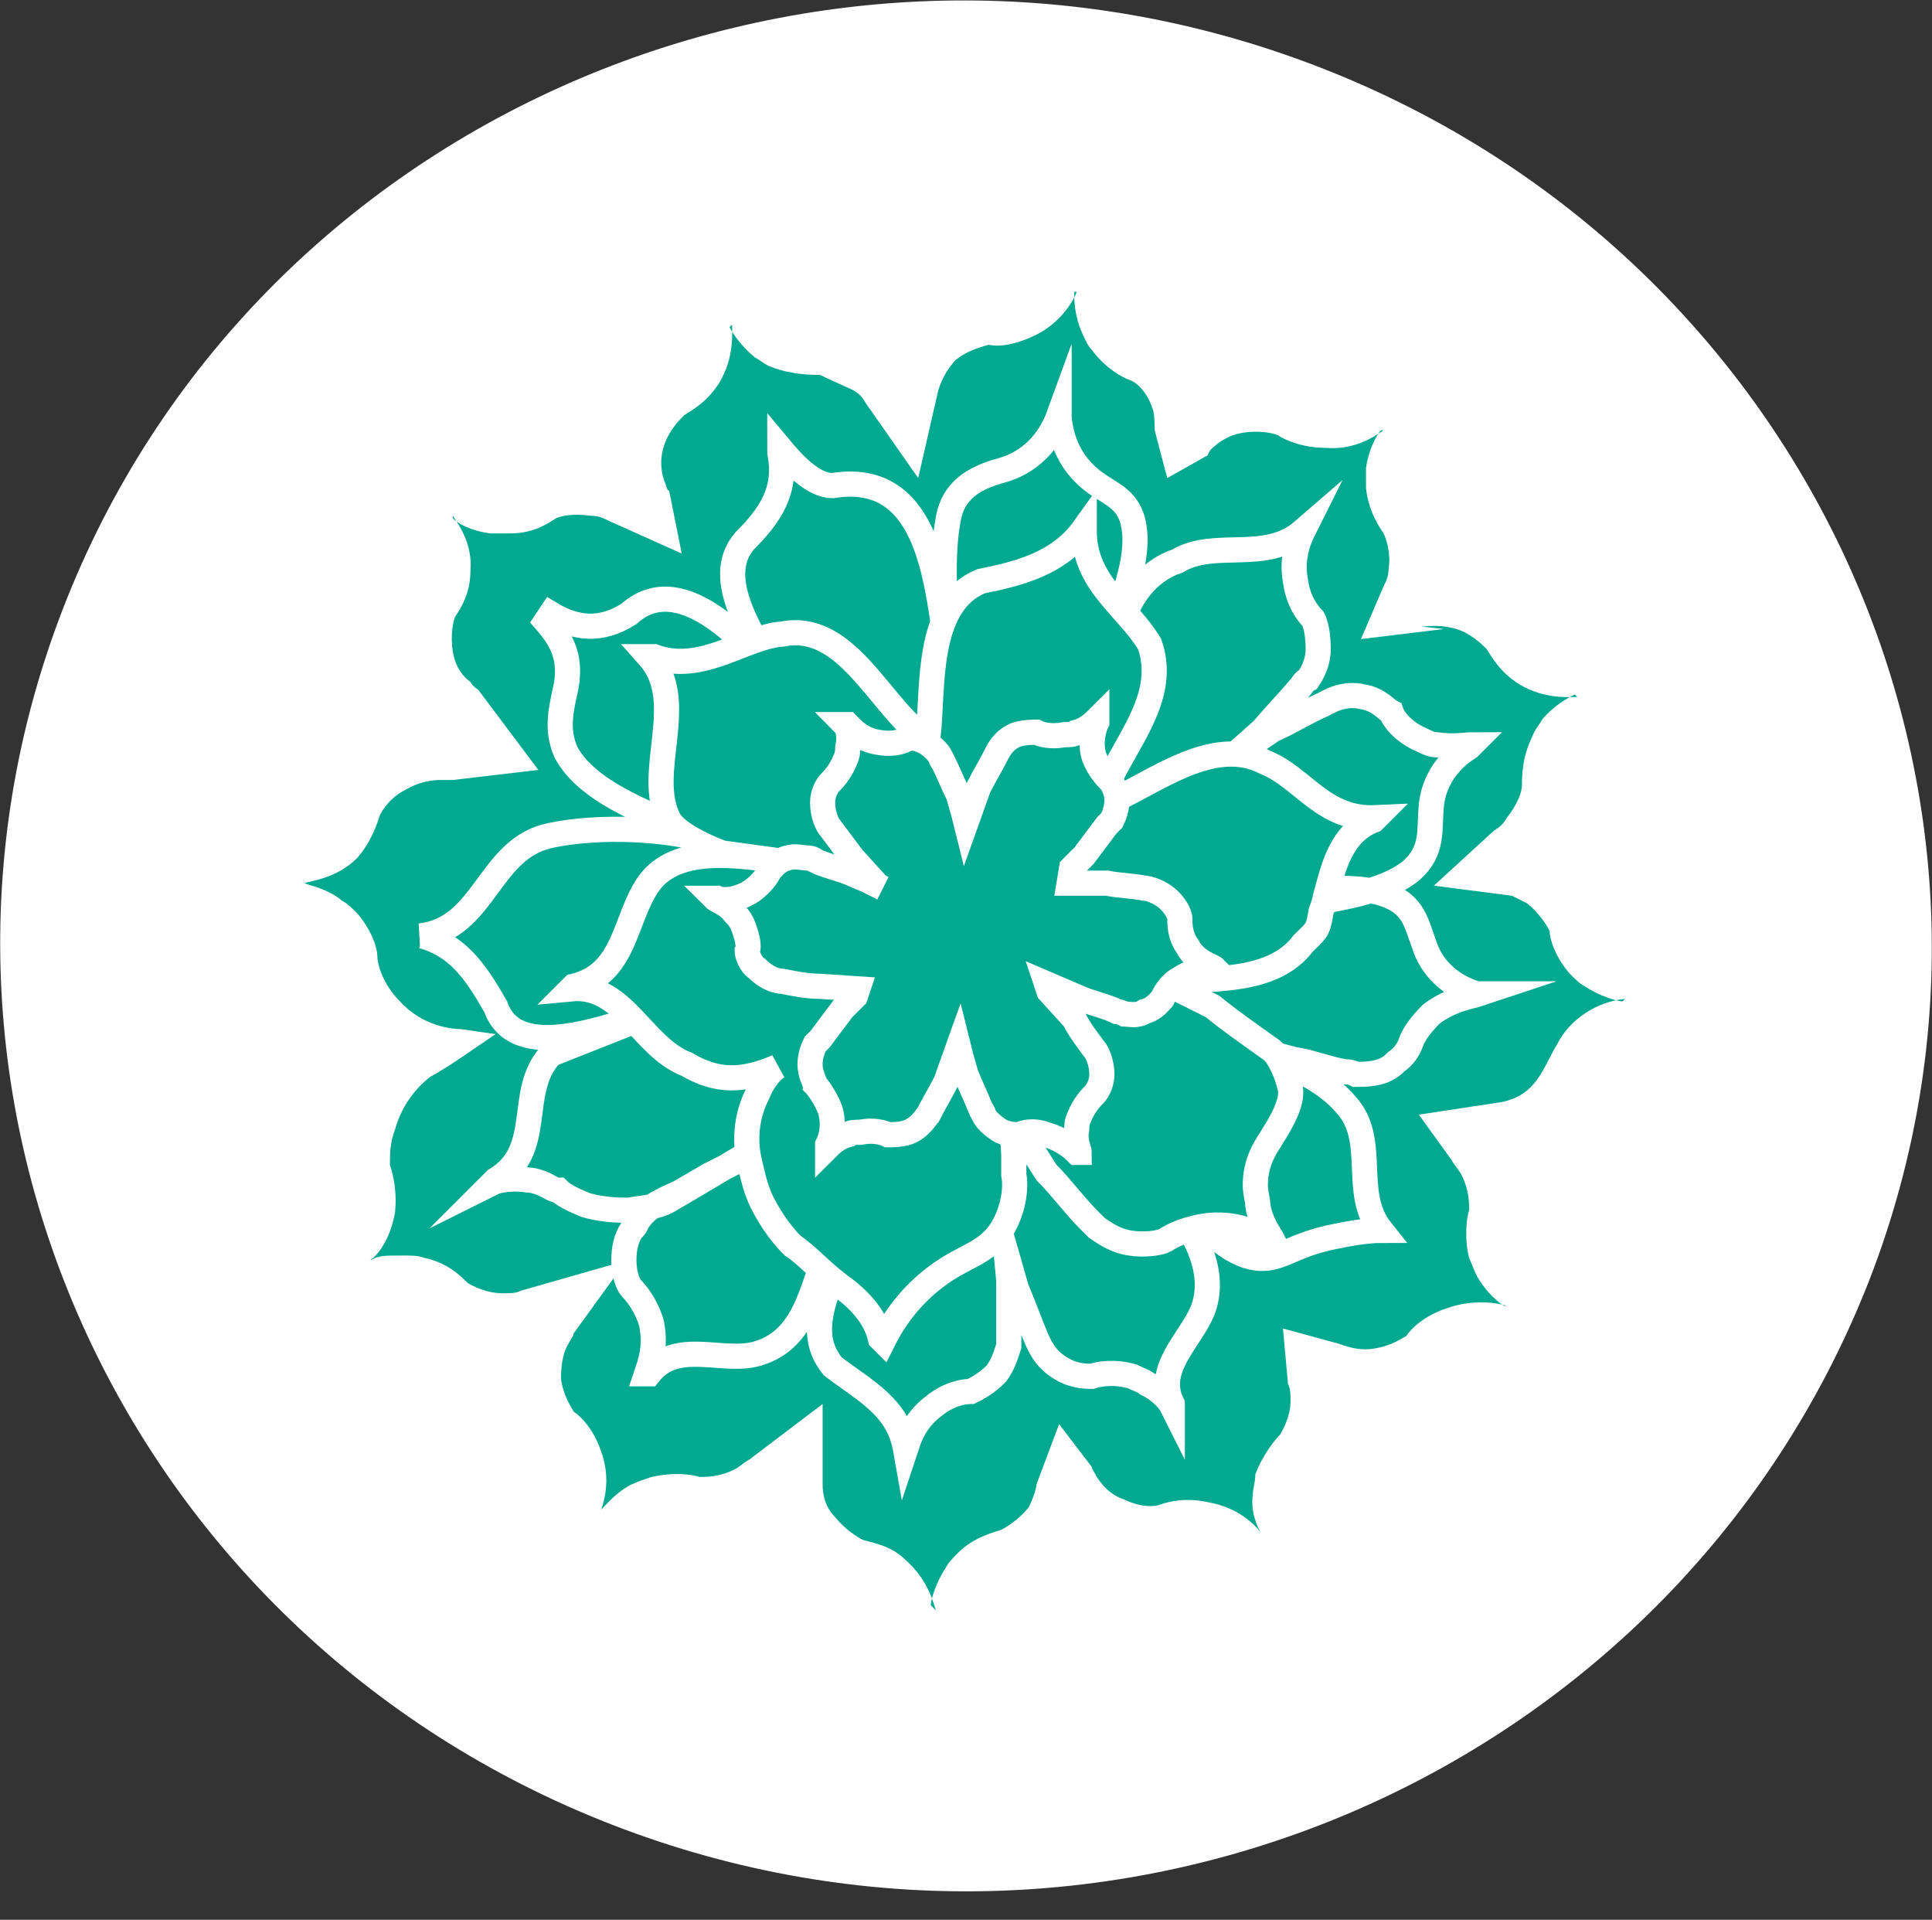 <?xml version="1.0" encoding="utf-8"?>
<!-- Generator: Adobe Illustrator 19.0.0, SVG Export Plug-In . SVG Version: 6.00 Build 0)  -->
<svg version="1.1" id="Capa_1" xmlns="http://www.w3.org/2000/svg" xmlns:xlink="http://www.w3.org/1999/xlink" x="0px" y="0px"
	 width="76.8px" height="76.3px" viewBox="0 0 76.8 76.3" style="enable-background:new 0 0 76.8 76.3;" xml:space="preserve">
<rect x="0" y="0" width="76.8" height="76.3" fill="#333333" stroke="none"/>
<style type="text/css">
	.st0{fill:#FFFFFF;}
	.st1{fill:#50B250;stroke:#FFFFFF;stroke-width:2;stroke-miterlimit:10;}
	.st2{fill:#00A98F;}
	.st3{fill:#00A98F;stroke:#FFFFFF;stroke-miterlimit:10;}
</style>
<path id="XMLID_23_" class="st0" d="M24.8,72.7C5,65.3-5,43.6,2.5,24.2S32.2-4.9,52,2.5s29.8,29.1,22.3,48.4
	C66.7,70.3,44.6,80.1,24.8,72.7z"/>
<path id="XMLID_22_" class="st1" d="M37,41.8"/>
<path id="XMLID_21_" class="st1" d="M37,41.8"/>
<path id="XMLID_20_" class="st2" d="M57.4,25l-3.3,0.4l0.9-2.1c0.1-0.2,0.2-0.4,0.2-0.7c0.1-0.6-0.1-1.2-0.2-1.4
	c-0.2-0.3-0.6-0.9-0.7-1.8c0-0.3,0-0.6,0-0.8c0.1-0.7,0.4-1.3,0.6-1.5l0.1,0c-0.3,0.2-1.1,0.8-2.3,0.7c-0.9,0-1.6-0.3-1.9-0.5
	c-0.2-0.1-0.8-0.2-1.4-0.1c-0.6,0.1-1,0.4-1.3,0.7L48,18.1l-1.6,0.9l-0.5-1.9c0-0.2,0-0.7-0.1-0.9c-0.2-0.6-0.6-1-0.9-1.1
	c-0.3-0.1-1-0.5-1.5-1.2c-0.2-0.2-0.3-0.5-0.4-0.7c-0.3-0.7-0.3-1.3-0.3-1.6l0.1,0c-0.1,0.3-0.6,1.2-1.6,1.7
	c-0.8,0.4-1.5,0.5-1.9,0.4c-0.3,0.1-0.8,0.2-1.3,0.6c-0.4,0.4-0.6,0.9-0.7,1.2c-0.1,0.2,0.1-0.2,0.1-0.2l-0.1,0.2L36.5,19l-2.1-3
	c-0.1-0.2-0.3-0.4-0.5-0.5c-1.1-0.5-1.1-0.5-1.3-0.6c-0.3,0-1.1,0-1.9-0.3c-0.3-0.1-0.5-0.3-0.7-0.4c-0.6-0.5-0.9-1-1-1.2l0.1-0.1
	c0,0.3,0.1,1.3-0.5,2.3c-0.5,0.8-1.1,1.1-1.4,1.3c-0.2,0.2-0.6,0.6-0.8,1.2c-0.2,0.6-0.1,1.1,0,1.4c0.1,0.2,0.1,0.4,0.2,0.4l0.5,2.5
	l-2.9-1.3c-0.2-0.1-0.4-0.2-0.7-0.2c-0.7-0.1-1.2,0-1.4,0.1c-0.3,0.2-0.9,0.6-1.8,0.6c-0.3,0-0.6,0-0.8,0c-0.8-0.1-1.3-0.4-1.5-0.6
	l0-0.1c0.2,0.3,0.8,1.1,0.7,2.2c0,0.9-0.4,1.5-0.6,1.8c-0.1,0.2-0.2,0.8-0.1,1.4c0.1,0.6,0.4,1,0.7,1.2c0.1,0.2,0.3,0.3,0.3,0.3
	l2.4,3.2L18,31c-0.1,0-0.2,0-0.5,0c-0.4,0-0.9,0.1-1.4,0.4c-0.6,0.3-0.9,0.8-1,1c-0.1,0.3-0.3,1-0.9,1.7c-0.8,0.8-1.8,0.9-2.1,1
	c0.2,0.1,0.9,0.2,1.5,0.7c0.2,0.1,0.4,0.3,0.6,0.5c0.6,0.7,0.8,1.4,0.8,1.7c0,0.3,0.2,1.1,0.9,1.8c0.9,1,2.1,1.1,2.4,1.1l1.4,0.2
	c-0.9,0.6-1.7,1.2-2.6,1.7c-0.4,0.3-1.1,1-1.4,2.1c-0.2,0.5-0.2,1-0.2,1.4c0.1,0.3,0.3,1,0.2,1.9c-0.2,1.1-0.7,1.7-1,1.9l0.2-0.1
	c0.3-0.1,0.4-0.1,1.2-0.1c0.3,0,0.5,0,0.8,0.1c0.9,0.2,1.4,0.7,1.7,1c0.2,0.1,0.7,0.4,1.4,0.4c0.3,0,0.5,0,0.7-0.1l4.2-1.2l-2.1,2.9
	c0,0.1-0.1,0.2-0.2,0.4c-0.2,0.3-0.3,0.8-0.3,1.4c0.1,0.7,0.4,1.1,0.5,1.3c0.3,0.2,0.8,0.7,1.1,1.6c0.4,1.1,0.1,2,0,2.3
	c0.2-0.2,0.6-0.7,1.2-1c0.2-0.1,0.5-0.2,0.8-0.3c0.9-0.2,1.6-0.1,1.9,0c0.3,0,0.8,0,1.4-0.3c0.2-0.1,0.4-0.3,0.6-0.4l2.9-2.2l0,2.7
	c0,0.1,0,0.2,0,0.5c0,0.4,0.1,0.9,0.5,1.3c0.4,0.5,0.9,0.8,1.1,0.9c0.3,0.1,1.1,0.2,1.7,0.8c0.9,0.8,1.1,1.7,1.2,2L37,63.8
	c0-0.2,0.2-0.9,0.6-1.5c0.1-0.2,0.3-0.4,0.5-0.6c0.6-0.6,1.4-0.8,1.7-0.9c0.2-0.1,0.7-0.4,1.1-0.9c0.1-0.2,0.3-0.7,0.3-0.9l0.9-2.4
	l1.3,1.7c0,0.1,0.1,0.2,0.2,0.4c0.2,0.3,0.5,0.7,1.1,0.9c0.6,0.3,1.2,0.3,1.4,0.2c0.3-0.1,1-0.3,1.9-0.1c1.2,0.2,1.9,0.9,2.1,1.2
	l0,0c-0.1-0.2-0.4-0.8-0.3-1.5c0-0.2,0.1-0.5,0.1-0.8c0.3-0.8,0.8-1.4,1-1.6c0.1-0.2,0.4-0.7,0.4-1.3c0-0.3,0-0.5-0.1-0.7L51,52.8
	l2.2,0.6c0.3,0.1,0.8,0.3,1.4,0.2c0.7-0.1,1.1-0.4,1.3-0.5c0.2-0.3,0.7-0.8,1.6-1.1c1.1-0.4,2.1-0.2,2.4-0.1l-0.1,0
	c-0.2-0.1-0.7-0.5-1.1-1.2c-0.1-0.2-0.2-0.5-0.3-0.7c-0.2-0.8-0.1-1.6,0-1.9c0-0.3,0-0.8-0.3-1.4c-0.1-0.2-0.3-0.4-0.4-0.6l-1.3-1.8
	l3.3-0.5c1.4-0.3,1.6-1.3,2.2-2.3c0.5-1,1.6-1.7,2.7-1.8l-0.1,0.1c-0.2,0-0.9-0.2-1.5-0.6c-0.2-0.1-0.4-0.3-0.6-0.5
	c-0.6-0.7-0.8-1.4-0.8-1.7c-0.1-0.2-0.4-0.7-0.9-1.1c-0.2-0.1-0.4-0.2-0.6-0.3L57,35.2l2.4-2.2c0.2-0.1,0.4-0.3,0.5-0.5
	c0.4-0.5,0.6-1,0.6-1.3c0-0.3,0-1.1,0.4-1.9c0.1-0.3,0.3-0.5,0.4-0.7c0.5-0.6,1.1-0.9,1.3-1l0.1,0.1c-0.3,0-1.3,0.1-2.3-0.5
	c-0.8-0.5-1.1-1.1-1.3-1.4c-0.2-0.2-0.6-0.6-1.2-0.8c-0.7-0.2-1.2-0.1-1.4-0.1"/>
<path id="XMLID_7_" class="st3" d="M51.7,36c1.4-0.3,3.3-0.5,4.4-1.4c0.9-0.8,0.7-1.6,0.8-2.6c0.1-1,0.7-1.8,1.5-2.3l0.1-0.1
	c-0.2,0-0.7,0.1-1.4,0c-0.2,0-0.4-0.1-0.6-0.2c-0.7-0.3-1.1-0.8-1.2-1.1c-0.2-0.1-0.5-0.5-1.1-0.6c-0.8-0.2-1.4,0.2-1.6,0.3
	c-0.7,0.3-1.3,0.7-2,1l-1.9,1.3l-0.2,0.2l0.8-0.7l0.9-0.8c0.5-0.6,1-1.1,1.5-1.7c0.1-0.1,0.1-0.2,0.3-0.3c0.2-0.3,0.4-0.7,0.4-1.2
	c0-0.6-0.1-1-0.2-1.2c-0.2-0.2-0.6-0.7-0.7-1.5c-0.2-1,0.2-1.8,0.3-2c-1.5,1.3-3.5,0.3-5,1.2c-1.2,0.4-2,1.5-2.3,2.8l-0.3-0.2
	c0.5-1.2,1.2-3,0.8-4.3c-0.3-0.9-1-1-1.7-1.6c-0.7-0.6-1.1-1.4-1.2-2.4l0-0.1c-0.4,1.1-1.2,1.9-2.3,2.2c-1.1,0.3-1.9,0.8-2.1,1.9
	c-0.3,1.6-0.1,3.2-0.1,4.8l0,0.1c-0.4-2.7-0.8-6.8-4.5-6.2c-0.8,0-1.6-0.9-2.1-1.5L31,18c0.3,1.5-0.4,2.5-1.4,3.5
	c-1.3,1.5,0.4,3.8,1.1,5.2l0,0c-1.2-1.3-3.7-4.1-5.7-2.3c-1.1,0.7-2.1,0.6-3.1,0l-0.2,0.3c0.7,0.8,1,1.5,0.8,2.6
	c-0.2,0.9-0.4,1.7,0,2.6c0.9,1.7,3.7,2.6,5.3,3.3l0.6,0.3c-1.8-0.6-4.6-0.7-6.5-0.3c-2.5,0.5-2.6,3.7-5.2,4l0.1,0
	c1.4,0.4,2.1,1.4,2.9,2.8c0.8,2.3,4.4,0.8,6.5,0.2l-4.3,1.7c-1.4,1.5-0.2,3.8-2.2,5l-0.1,0.1c0.2-0.1,0.8-0.2,1.4-0.1
	c0.2,0,0.5,0.1,0.7,0.2c0.2,0.1,0.3,0.2,0.5,0.2c0.2,0.2,0.6,0.4,1.1,0.6c0.7,0.2,1.4,0.2,1.7,0.2c0.5-0.1,1.1-0.1,1.6-0.4
	c0.7-0.4,3.7-2.2,4.4-2.6l0.6-0.1l-3.4,1.7L27,47.4c-0.9,0.4-1.3,0.6-1.7,1.2c0,0.1-0.1,0.2-0.2,0.3c-0.2,0.3-0.3,0.7-0.3,1.2
	c0,0.6,0.2,1,0.3,1.1c0.2,0.2,0.6,0.7,0.8,1.4c0.2,1-0.1,1.7-0.2,2l0.1,0c1.1-1.4,2.9-0.4,4.3-0.8c2.1-0.6,2.2-3,3-4.6l0.4,0
	c-0.2,1.7-1.7,3.5-0.4,5.1c1.3,1,2.6,1.6,2.9,3.3l0,0c0.1-0.3,0.3-1.1,1.1-1.7c0.6-0.5,1.2-0.6,1.5-0.6c0.2-0.1,0.6-0.3,1-0.7
	c0.3-0.4,0.4-0.8,0.5-1.1c0-0.2,0-0.3,0-0.4c0-0.7,0-1.4,0-2.2l-0.1-1.1L38.6,45l1.2,4.1l0.6,2.1c0.3,0.7,0.5,1.3,0.8,2
	c0.1,0.2,0.3,0.8,1,1.2c0.5,0.3,1,0.3,1.2,0.3c0.3-0.1,0.9-0.2,1.6,0c0.2,0.1,0.5,0.2,0.6,0.3c0.6,0.3,0.9,0.7,1,0.9l0-0.1
	c-0.7-1.4,0.7-2.5,1.2-3.7c0.6-1.5-0.3-3.2-1.3-4.3l0.4-0.2c1.6,2.1,2.7,2.5,3.5,2.4c0.7-0.1,1.1-0.5,2.4-0.8
	c0.9-0.2,1.6-0.3,2.1-0.3c-1.2-1.5-0.1-3.6-1.4-5c-1.1-1.3-3.1-1.9-4.7-2.5l0.5,0.1l1,0.3l1.1,0.3c0.7,0.1,1.4,0.4,2.1,0.5
	c0.1,0,0.2,0,0.4,0.1c0.3,0,0.8,0,1.2-0.2c0.2-0.1,0.3-0.2,0.4-0.3c0.3-0.2,0.5-0.5,0.6-0.8c0.1-0.3,0.4-0.7,0.8-1.1
	c0.8-0.6,1.6-0.7,1.9-0.8l-0.1,0c-1-0.3-1.8-1-2.1-2c-0.3-0.8-0.4-1.5-1.4-1.9c-1.4-0.6-4.3-0.1-4.6-0.1"/>
<g id="XMLID_5_">
	<path id="XMLID_6_" class="st3" d="M40.3,45.9l-0.1-1.8l0,0.3l0.7,1.1l0.7,1.1c0.6,0.6,1.1,1.3,1.7,1.9c0.1,0.1,0.2,0.2,0.3,0.3
		c0.3,0.2,0.7,0.5,1.3,0.6c0.6,0.1,1.2,0,1.4-0.1c0.3-0.2,0.9-0.5,1.8-0.6c1.2-0.1,2,0.4,2.3,0.6l0.2,0c-0.1-0.2-0.5-0.7-0.6-1.4
		c0-0.2-0.1-0.5-0.1-0.8c0-0.9,0.4-1.5,0.6-1.8c0.1-0.2,0.9-1.3,0.8-2c-0.2-0.9-0.6-1.5-0.8-1.6c-0.7-0.5-1.7-1.2-2.3-1.7l-2.2-1.1
		l0,0.1c2.1-0.1,4.6,0.1,5.8-1.5c0.5-0.5,0.6-0.5,0.7-1.2c0-0.1,0.1-0.2,0.2-0.7c0.3-1.1,0.6-2.5,1.9-3l0.1-0.1
		c-2.1,0.1-2.9-1.6-4.4-2.2c-1.9-1-4,0.5-5.8,1.4L44.1,31c0.8-1.7,2.3-3.4,1.6-5.4c-0.9-1.5-2.6-2.4-2.6-4.5L43.1,21
		c-1,1.4-2.6,1.8-4.1,2.1c-2.2,0.9-1.9,4.2-2.1,6.1l-0.3,0c-1.7-1.3-3-4.5-5.5-4c-1.5,0.1-3.2,1.6-5.1,0.9l-0.2,0
		c1.6,1.8-0.2,4.6,0.8,6.5c0.3,0.5,1.3,1,2.1,1.3l2.2,0.3c-1.6-0.2-4-0.6-5.1,0.9c-1,1.4-0.9,3.6-3,4.1l-0.1,0.1
		c2.1-0.2,2.8,2.3,4.6,3c1.2,0.7,2.2,0.7,3.6,0.1c-0.3,0.2-0.6,0.6-0.8,1.1c-0.6,1.2-0.4,2.3-0.3,2.7c0.1,0.4,0.2,1,0.5,1.6
		c0.4,0.8,0.9,1.4,1.2,1.7c0.6,0.4,1.1,1,1.9,1.6c0.7,0.5,1.4,1.2,1.6,2.1l0.1,0.1c0.7-1.4,1.6-2.2,2.3-2.7c1-0.7,1.8-0.8,2.4-1.7
		c0.5-0.8,0.6-1.7,0.5-2.2L40.3,45.9z"/>
</g>
<g id="XMLID_3_">
	<path id="XMLID_4_" class="st3" d="M42.6,34.5l0.5-0.5c0.3-0.4,0.6-0.8,0.9-1.2c0,0,0.1-0.1,0.2-0.2c0.1-0.2,0.2-0.5,0.2-0.8
		c0-0.4-0.2-0.7-0.3-0.8c-0.1-0.1-0.4-0.4-0.6-0.9c-0.2-0.6,0-1.2,0.1-1.4l0-0.1c-0.1,0.1-0.4,0.4-0.8,0.5c-0.1,0.1-0.3,0.1-0.5,0.1
		c-0.5,0.1-0.9,0-1.1-0.1c-0.1,0-0.5,0-0.8,0.1c-0.5,0.2-0.7,0.6-0.8,0.8c-0.2,0.4-0.5,0.9-0.7,1.3l-0.5,1.4l-0.1-0.4l-0.2-0.7
		c-0.2-0.4-0.4-0.9-0.6-1.3c0,0-0.1-0.1-0.1-0.2c-0.1-0.2-0.3-0.4-0.6-0.6c-0.4-0.2-0.7-0.2-0.8-0.1c-0.2,0.1-0.6,0.2-1.1,0.1
		c-0.7-0.1-1.1-0.6-1.2-0.7l-0.1,0c0.1,0.1,0.2,0.5,0.1,0.9c0,0.1,0,0.3-0.1,0.5c-0.2,0.5-0.5,0.8-0.6,0.9c-0.1,0.1-0.3,0.4-0.3,0.8
		c0,0.5,0.2,0.9,0.3,1c0.3,0.4,0.6,0.8,0.9,1.2l1,1.1l0.2,0.1L34.5,35l-0.7-0.3c-0.5-0.2-1-0.3-1.4-0.5c0,0-0.1-0.1-0.3-0.1
		c-0.2,0-0.5-0.1-0.8,0c-0.4,0.1-0.6,0.4-0.7,0.5c-0.1,0.2-0.3,0.5-0.7,0.8c-0.6,0.4-1.2,0.4-1.4,0.3l-0.1,0
		c0.1,0.1,0.5,0.2,0.8,0.6c0.1,0.1,0.2,0.2,0.3,0.4c0.2,0.5,0.3,0.9,0.2,1.1c0,0.1,0.1,0.5,0.4,0.7c0.4,0.4,0.8,0.5,1,0.5
		c0.5,0.1,1,0.2,1.5,0.2l1.5,0.1L34,39.6l-0.5,0.5c-0.3,0.4-0.6,0.8-0.9,1.2c0,0-0.1,0.1-0.2,0.2c-0.1,0.2-0.2,0.5-0.2,0.8
		c0,0.4,0.2,0.7,0.2,0.8c0.1,0.1,0.4,0.5,0.6,1c0.2,0.7,0,1.2-0.1,1.4l0,0.1c0.1-0.1,0.4-0.4,0.8-0.5c0.1-0.1,0.3-0.1,0.5-0.1
		c0.5-0.1,0.9,0,1.1,0.1c0.1,0,0.5,0,0.8-0.1c0.5-0.2,0.7-0.6,0.8-0.7c0.2-0.4,0.5-0.9,0.7-1.3l0.5-1.4l0.1,0.4l0.2,0.7
		c0.2,0.5,0.4,0.9,0.6,1.4c0,0,0.1,0.1,0.1,0.2c0.1,0.2,0.3,0.4,0.6,0.6c0.3,0.2,0.7,0.2,0.8,0.2c0.2-0.1,0.6-0.2,1.1,0
		c0.7,0.2,1.1,0.6,1.2,0.7l0.1,0c0-0.1-0.2-0.5-0.1-0.9c0-0.1,0-0.3,0.1-0.5c0.2-0.5,0.5-0.8,0.6-0.9c0.1-0.1,0.3-0.4,0.3-0.8
		c0-0.5-0.2-0.9-0.3-1c-0.3-0.4-0.6-0.8-0.8-1.2l-1-1.1l-0.1-0.3l0.7,0.3l0.7,0.3c0.5,0.2,1,0.3,1.4,0.5c0,0,0.1,0,0.3,0.1
		c0.2,0,0.5,0.1,0.8-0.1c0.4-0.1,0.6-0.4,0.7-0.5c0.1-0.2,0.3-0.6,0.7-0.8c0.6-0.4,1.1-0.4,1.3-0.4l0.1,0c-0.1-0.1-0.5-0.2-0.8-0.5
		c-0.1-0.1-0.2-0.2-0.3-0.4c-0.3-0.4-0.3-0.9-0.3-1.1c0-0.1-0.1-0.4-0.4-0.7c-0.4-0.4-0.9-0.5-1-0.5c-0.5-0.1-1-0.1-1.5-0.2l-1.5,0
		L42.6,34.5z"/>
</g>
</svg>
